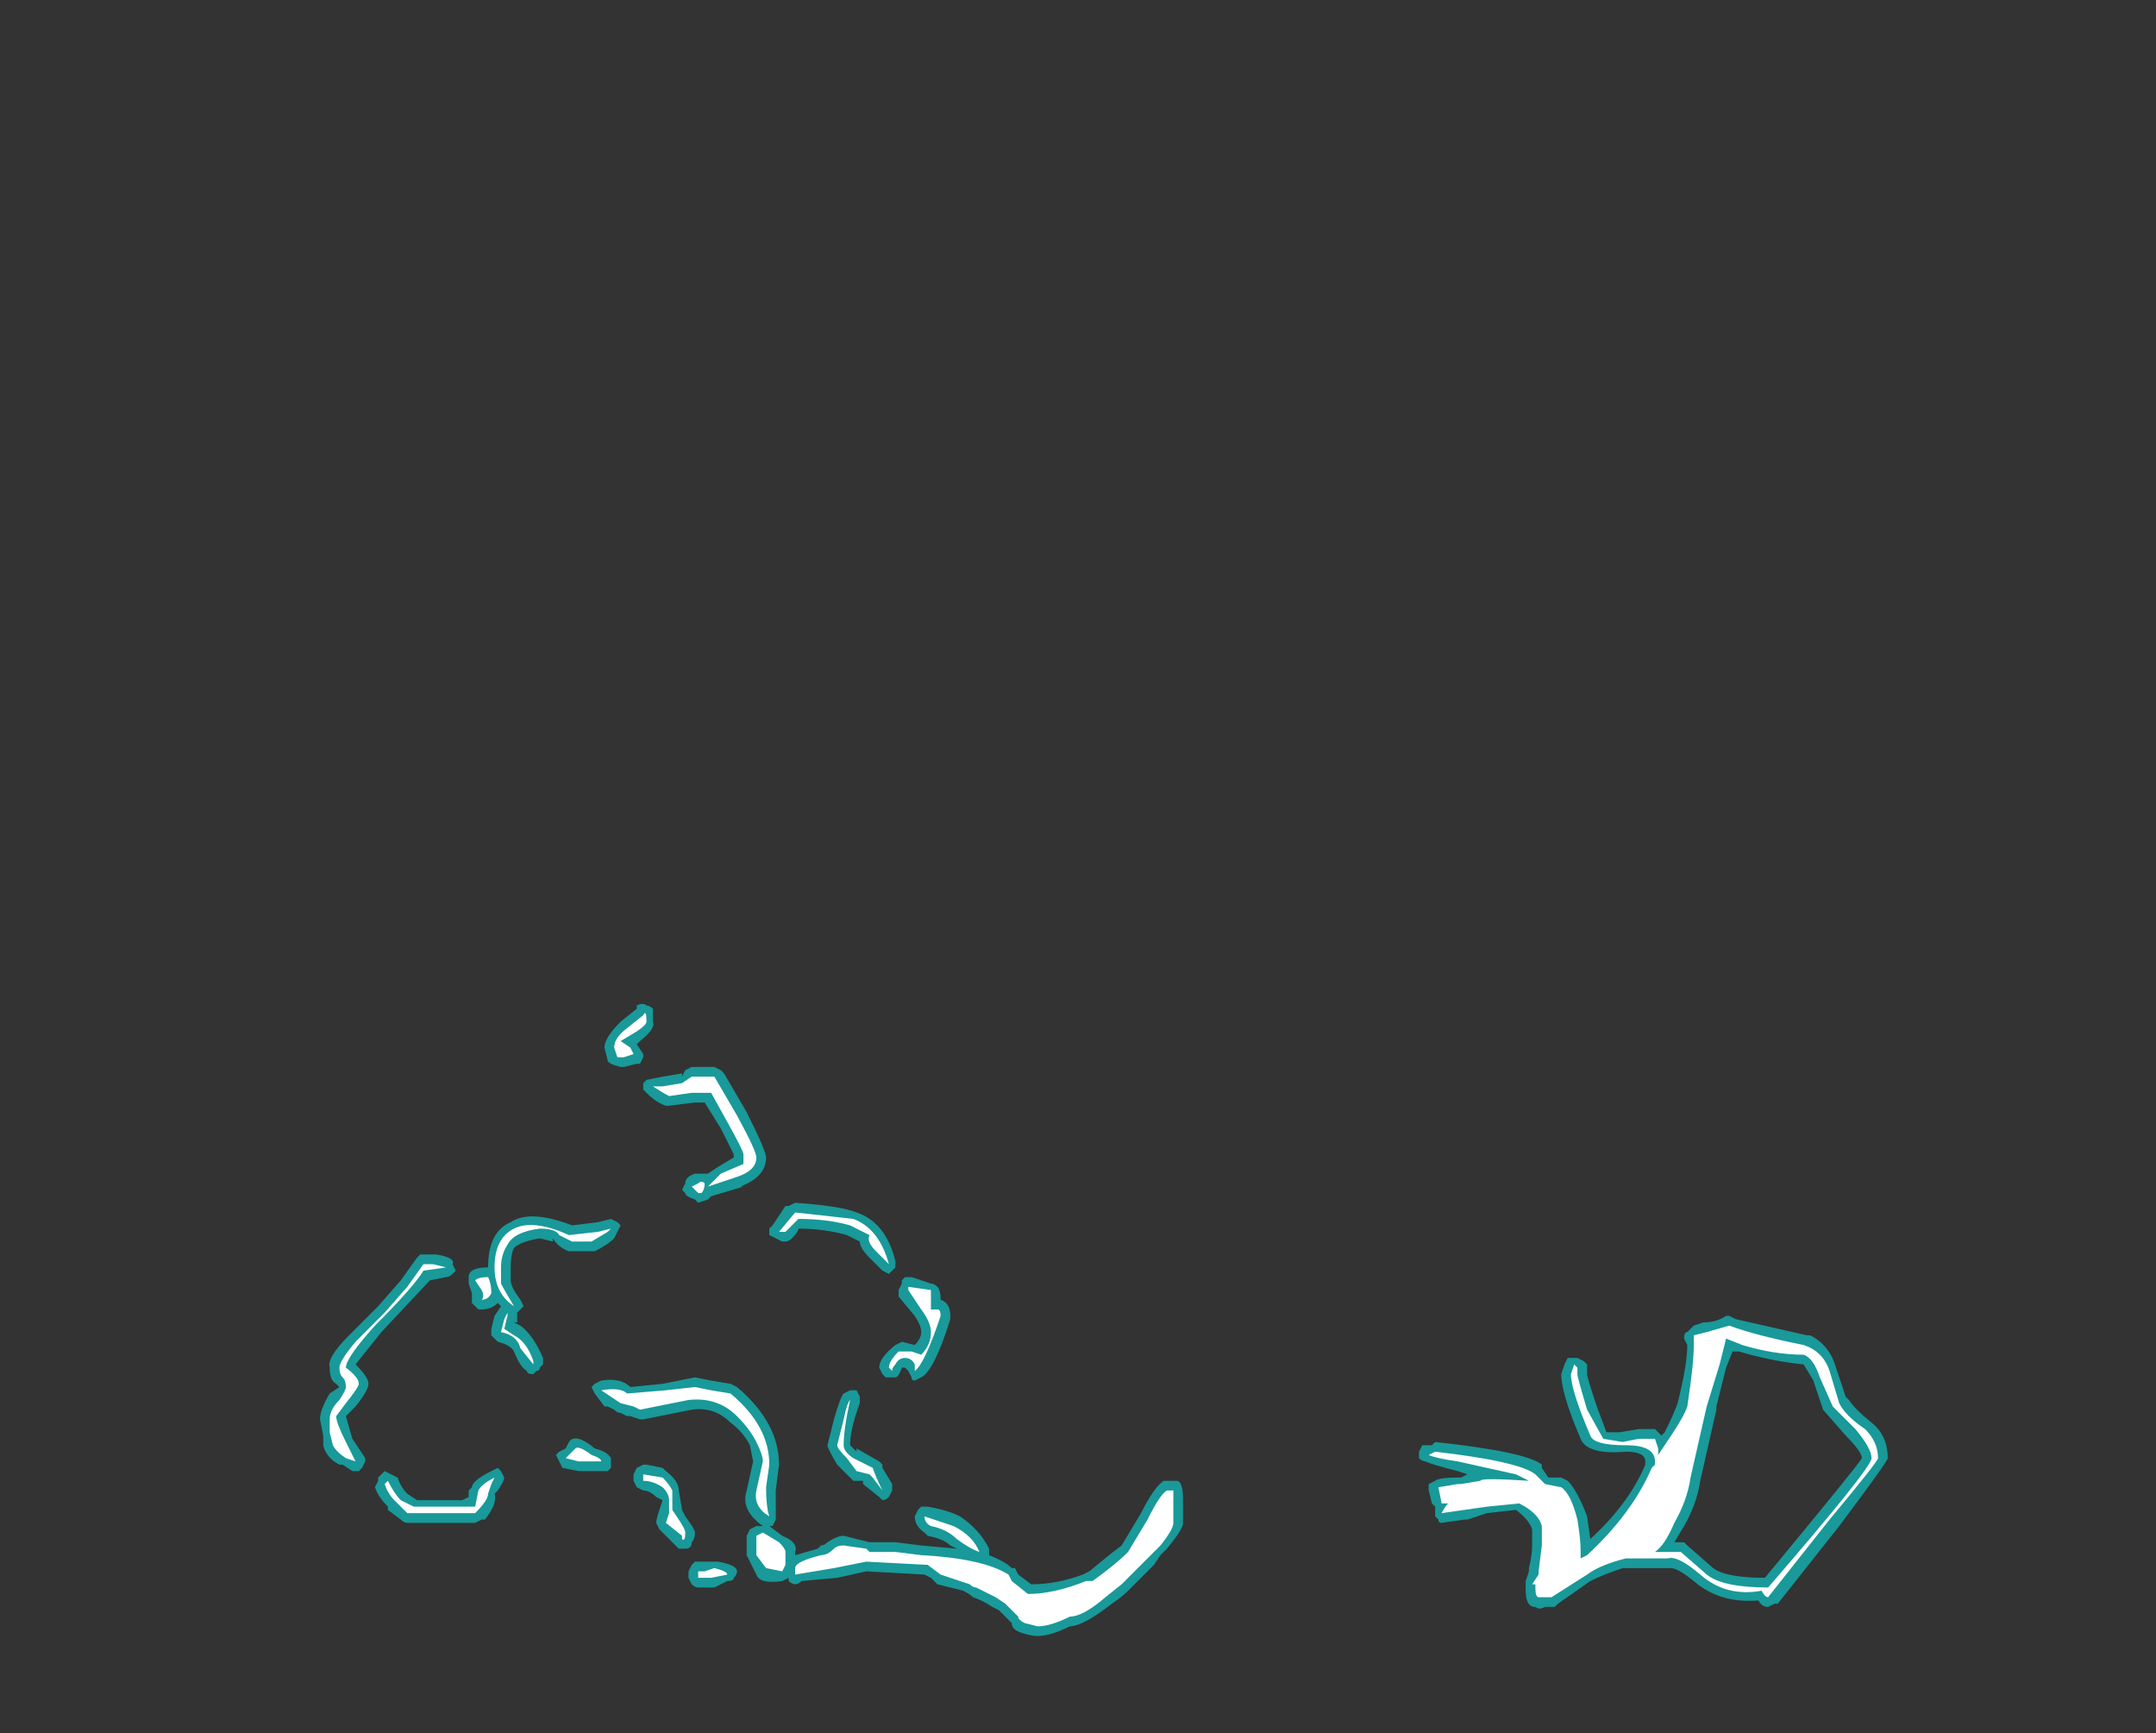 <?xml version="1.0" encoding="UTF-8" standalone="no"?>
<svg xmlns:ffdec="https://www.free-decompiler.com/flash" xmlns:xlink="http://www.w3.org/1999/xlink" ffdec:objectType="frame" height="187.6px" width="233.45px" xmlns="http://www.w3.org/2000/svg">
  <rect width="100%" height="100%" fill="#333333" stroke="none"/>
  <g transform="matrix(1.0, 0.0, 0.0, 1.0, 114.45, 191.1)">
    <use ffdec:characterId="4233" height="9.8" transform="matrix(7.0, 0.0, 0.0, 7.0, -79.8, -82.6)" width="24.25" xlink:href="#shape0"/>
  </g>
  <defs>
    <g id="shape0" transform="matrix(1.0, 0.0, 0.0, 1.0, 11.4, 11.8)">
      <path d="M5.6 -4.75 L5.6 -4.85 5.65 -4.95 5.8 -4.95 5.85 -5.0 Q7.25 -4.85 7.5 -4.65 L7.5 -4.6 7.6 -4.45 7.8 -4.45 7.9 -4.4 Q8.05 -4.25 8.2 -3.85 L8.25 -3.5 Q8.85 -4.05 9.1 -4.65 L9.1 -4.7 Q9.1 -4.85 8.8 -4.85 8.2 -4.8 8.1 -5.05 7.8 -5.75 7.8 -6.05 L7.85 -6.2 7.9 -6.3 8.05 -6.3 8.15 -6.25 8.2 -6.2 8.2 -6.05 Q8.2 -6.0 8.35 -5.55 L8.5 -5.15 8.7 -5.15 9.0 -5.2 9.25 -5.2 9.35 -5.1 9.4 -5.15 Q9.55 -5.45 9.6 -5.6 9.75 -6.2 9.75 -6.5 L9.7 -6.6 Q9.7 -6.7 9.75 -6.7 L9.85 -6.8 10.0 -6.85 Q10.2 -6.85 10.35 -6.95 L10.4 -6.95 10.5 -6.9 11.6 -6.65 11.65 -6.65 Q11.95 -6.5 12.05 -6.15 L12.2 -5.7 12.25 -5.65 Q12.35 -5.5 12.6 -5.3 12.85 -5.1 12.85 -4.75 12.85 -4.7 12.1 -3.7 L11.15 -2.5 11.1 -2.5 11.0 -2.45 Q10.9 -2.45 10.85 -2.55 10.25 -2.5 9.85 -2.85 9.6 -3.05 9.5 -3.05 L8.75 -3.05 Q8.45 -2.95 8.25 -2.85 L7.75 -2.5 7.7 -2.45 7.55 -2.45 Q7.45 -2.4 7.4 -2.45 7.25 -2.45 7.25 -2.7 L7.25 -2.85 7.3 -3.0 7.3 -3.05 Q7.35 -3.25 7.35 -3.4 L7.35 -3.65 Q7.3 -3.8 7.1 -3.95 L6.65 -3.9 6.35 -3.8 6.3 -3.8 5.95 -3.75 Q5.9 -3.75 5.9 -3.8 L5.85 -3.85 5.85 -4.0 5.8 -4.05 5.75 -4.25 5.75 -4.35 5.85 -4.4 Q5.9 -4.45 6.2 -4.45 L6.25 -4.45 6.35 -4.5 6.2 -4.55 Q5.8 -4.65 5.7 -4.7 5.65 -4.7 5.6 -4.75 M1.3 -3.9 Q1.5 -4.3 1.65 -4.4 L1.85 -4.4 Q1.95 -4.4 1.95 -4.1 L1.95 -3.75 Q1.95 -3.65 1.7 -3.35 L1.6 -3.25 1.5 -3.1 1.1 -2.7 Q1.0 -2.6 0.85 -2.5 0.4 -2.15 0.2 -2.15 -0.1 -2.0 -0.3 -2.0 -0.4 -2.0 -0.55 -2.05 -0.7 -2.1 -0.7 -2.2 L-0.9 -2.4 -1.0 -2.45 Q-1.15 -2.55 -1.3 -2.6 -1.35 -2.65 -1.45 -2.7 L-1.85 -2.8 -1.95 -2.9 -2.05 -2.95 -2.95 -3.0 -3.4 -2.9 -3.95 -2.85 Q-4.0 -2.8 -4.05 -2.8 -4.1 -2.8 -4.15 -2.85 L-4.15 -2.9 -4.25 -2.85 Q-4.6 -2.8 -4.65 -2.95 L-4.8 -3.25 -4.8 -3.55 -4.75 -3.65 -4.65 -3.7 -4.55 -3.7 Q-4.9 -3.95 -4.8 -4.25 L-4.7 -4.7 -4.75 -4.95 Q-4.85 -5.15 -5.05 -5.3 -5.3 -5.55 -5.65 -5.5 L-6.4 -5.35 -6.45 -5.35 -6.6 -5.4 -6.65 -5.4 -6.75 -5.45 Q-6.8 -5.45 -6.85 -5.5 L-6.95 -5.55 -7.0 -5.55 -7.15 -5.75 -7.2 -5.85 -7.15 -5.9 -7.05 -5.95 Q-6.75 -6.0 -6.6 -5.85 L-6.1 -5.9 -5.6 -6.0 -5.35 -5.95 -5.05 -5.9 -4.95 -5.85 Q-4.3 -5.3 -4.3 -4.65 L-4.35 -4.25 Q-4.35 -4.0 -4.35 -3.85 L-4.35 -3.8 -4.4 -3.7 -4.45 -3.7 -4.25 -3.55 Q-4.0 -3.45 -4.05 -3.3 L-4.05 -3.25 -3.7 -3.35 -3.65 -3.4 Q-3.6 -3.4 -3.55 -3.45 -3.4 -3.55 -3.3 -3.55 L-2.9 -3.45 -2.5 -3.45 -2.1 -3.4 -1.55 -3.35 -1.65 -3.4 Q-1.75 -3.5 -2.0 -3.55 L-2.05 -3.6 Q-2.2 -3.7 -2.2 -3.85 L-2.15 -3.95 -2.1 -4.0 -2.0 -4.0 Q-1.7 -3.95 -1.5 -3.85 -1.2 -3.65 -1.05 -3.35 -1.05 -3.3 -1.05 -3.25 -0.8 -3.15 -0.7 -3.05 L-0.65 -3.05 -0.6 -2.95 -0.4 -2.8 Q0.0 -2.8 0.4 -2.95 L0.5 -3.0 Q0.8 -3.25 1.0 -3.4 L1.3 -3.9 M10.55 -6.4 L10.45 -6.4 10.35 -6.15 10.2 -5.55 10.2 -5.5 9.95 -4.4 Q9.9 -4.05 9.7 -3.7 L9.55 -3.45 9.7 -3.45 9.75 -3.4 10.15 -3.05 Q10.35 -2.9 10.95 -2.9 12.4 -4.65 12.45 -4.75 12.45 -4.85 12.2 -5.1 L11.85 -5.5 11.7 -5.95 11.55 -6.2 Q11.05 -6.25 10.55 -6.4 M-5.75 -10.75 L-5.65 -10.8 -5.3 -10.8 -5.2 -10.75 -5.15 -10.7 -4.8 -10.1 Q-4.5 -9.5 -4.5 -9.4 -4.5 -9.1 -4.9 -8.95 L-4.85 -8.95 -5.35 -8.8 -5.4 -8.75 -5.55 -8.7 -5.6 -8.75 Q-5.75 -8.8 -5.75 -8.85 L-5.8 -8.9 -5.75 -9.0 Q-5.75 -9.1 -5.6 -9.15 L-5.4 -9.15 -5.25 -9.25 -5.0 -9.4 -5.0 -9.45 -5.2 -9.85 -5.45 -10.25 -5.6 -10.25 -6.0 -10.2 -6.05 -10.2 Q-6.2 -10.25 -6.35 -10.4 L-6.4 -10.45 -6.4 -10.55 -6.35 -10.6 -6.1 -10.65 -5.8 -10.7 -5.8 -10.65 -5.75 -10.75 M-4.4 -8.35 L-4.2 -8.65 -4.15 -8.65 -4.05 -8.7 Q-3.35 -8.65 -3.1 -8.55 -2.65 -8.4 -2.5 -7.8 L-2.5 -7.7 -2.6 -7.6 -2.7 -7.65 -2.9 -7.85 Q-3.05 -8.0 -3.05 -8.1 L-3.25 -8.2 Q-3.6 -8.3 -4.0 -8.3 -4.0 -8.25 -4.1 -8.15 -4.15 -8.1 -4.2 -8.1 L-4.25 -8.1 -4.45 -8.2 -4.45 -8.3 -4.4 -8.35 M-2.25 -7.55 L-1.95 -7.45 Q-1.9 -7.45 -1.85 -7.4 -1.8 -7.35 -1.8 -7.2 -1.65 -7.15 -1.65 -6.95 L-1.65 -6.9 Q-1.9 -6.1 -2.1 -6.0 L-2.2 -5.95 Q-2.25 -5.95 -2.25 -6.0 L-2.3 -6.1 -2.35 -6.15 -2.4 -6.15 Q-2.45 -6.0 -2.5 -6.0 L-2.65 -6.0 -2.7 -6.05 -2.75 -6.15 Q-2.75 -6.3 -2.5 -6.5 L-2.4 -6.55 -2.2 -6.5 Q-2.1 -6.6 -2.1 -6.7 -2.1 -6.8 -2.2 -6.95 L-2.45 -7.25 -2.45 -7.35 -2.4 -7.45 -2.4 -7.5 -2.35 -7.55 -2.25 -7.55 M-6.25 -11.5 Q-6.2 -11.4 -6.45 -11.2 L-6.5 -11.15 -6.4 -11.0 -6.4 -10.95 -6.45 -10.85 -6.5 -10.85 -6.7 -10.8 -6.75 -10.8 Q-6.95 -10.85 -6.95 -10.9 L-7.0 -11.1 Q-7.0 -11.25 -6.75 -11.5 L-6.5 -11.7 -6.5 -11.75 Q-6.4 -11.8 -6.35 -11.75 -6.3 -11.75 -6.25 -11.7 -6.25 -11.65 -6.25 -11.5 M-10.5 -7.1 L-10.15 -7.5 -9.9 -7.85 -9.85 -7.9 -9.6 -7.9 Q-9.3 -7.85 -9.35 -7.75 L-9.3 -7.65 -9.35 -7.6 Q-9.4 -7.55 -9.45 -7.55 L-9.7 -7.5 -10.45 -6.7 -10.85 -6.2 Q-10.65 -6.0 -10.65 -5.9 -10.65 -5.8 -10.85 -5.55 L-11.0 -5.4 -10.9 -5.05 -10.7 -4.75 -10.7 -4.7 -10.75 -4.6 -10.8 -4.55 -10.9 -4.55 -11.05 -4.65 -11.1 -4.65 Q-11.3 -4.75 -11.35 -4.95 L-11.35 -5.1 -11.4 -5.35 Q-11.4 -5.5 -11.25 -5.75 L-11.1 -5.85 -11.15 -5.9 Q-11.25 -5.95 -11.25 -6.15 -11.3 -6.3 -10.95 -6.65 L-10.5 -7.1 M-8.8 -7.7 Q-8.8 -8.25 -8.45 -8.4 -8.15 -8.6 -7.5 -8.35 L-7.1 -8.4 -6.9 -8.45 -6.8 -8.4 -6.75 -8.35 -6.85 -8.15 Q-6.95 -8.05 -7.15 -7.95 L-7.55 -7.95 Q-7.7 -8.0 -7.8 -8.15 L-7.8 -8.1 -8.0 -8.15 Q-8.3 -8.1 -8.4 -8.0 -8.45 -7.9 -8.45 -7.7 L-8.45 -7.5 Q-8.45 -7.4 -8.3 -7.2 L-8.25 -7.1 -8.35 -7.0 -8.35 -6.85 -8.4 -6.85 -8.3 -6.8 Q-8.1 -6.65 -7.95 -6.3 L-7.95 -6.2 -8.0 -6.15 Q-8.0 -6.1 -8.05 -6.1 L-8.1 -6.05 Q-8.2 -6.05 -8.2 -6.1 -8.3 -6.15 -8.4 -6.4 -8.45 -6.5 -8.65 -6.55 L-8.75 -6.65 -8.75 -6.75 -8.7 -6.95 -8.6 -7.1 -8.65 -7.15 Q-8.75 -7.05 -8.9 -7.05 L-8.95 -7.05 -9.05 -7.15 -9.05 -7.3 -9.1 -7.45 -9.1 -7.55 Q-9.1 -7.7 -8.8 -7.7 M-7.55 -5.0 Q-7.45 -5.15 -7.15 -4.9 -6.95 -4.85 -6.9 -4.75 L-6.9 -4.6 -6.95 -4.55 -7.4 -4.55 -7.65 -4.6 -7.75 -4.8 -7.7 -4.85 -7.6 -4.9 -7.55 -5.0 M-8.55 -4.45 Q-8.55 -4.4 -8.65 -4.25 L-8.7 -4.2 Q-8.65 -4.05 -8.85 -3.8 L-8.9 -3.8 -9.0 -3.75 -10.05 -3.75 Q-10.1 -3.75 -10.15 -3.8 L-10.35 -3.95 -10.35 -4.0 Q-10.5 -4.15 -10.55 -4.3 L-10.5 -4.4 -10.5 -4.45 -10.4 -4.55 -10.2 -4.45 Q-10.15 -4.3 -10.05 -4.2 L-9.9 -4.1 -9.2 -4.1 -9.1 -4.15 -9.1 -4.25 -9.05 -4.3 Q-9.05 -4.4 -8.75 -4.55 L-8.65 -4.6 -8.6 -4.55 -8.55 -4.45 M-6.1 -4.6 L-6.05 -4.55 Q-5.85 -4.4 -5.85 -4.25 L-5.8 -3.95 -5.75 -3.85 Q-5.6 -3.65 -5.6 -3.6 -5.6 -3.5 -5.65 -3.45 -5.65 -3.35 -5.75 -3.35 L-5.85 -3.35 -6.15 -3.65 -6.2 -3.75 Q-6.2 -3.8 -6.15 -3.95 L-6.1 -4.1 -6.2 -4.15 Q-6.3 -4.25 -6.4 -4.25 L-6.5 -4.3 -6.55 -4.4 -6.55 -4.5 -6.5 -4.6 -6.4 -4.65 -6.35 -4.65 -6.1 -4.6 M-2.7 -4.6 L-2.55 -4.35 -2.55 -4.25 -2.6 -4.15 Q-2.65 -4.1 -2.7 -4.1 L-2.75 -4.15 -3.0 -4.35 -3.0 -4.4 -3.15 -4.4 -3.4 -4.65 Q-3.55 -4.9 -3.55 -4.95 L-3.45 -5.35 Q-3.35 -5.7 -3.3 -5.75 L-3.2 -5.8 -3.1 -5.8 -3.05 -5.7 -3.05 -5.6 Q-3.2 -5.2 -3.2 -4.95 L-3.1 -4.85 -3.1 -4.9 -2.75 -4.7 -2.7 -4.65 -2.7 -4.6 M-5.0 -2.9 Q-5.0 -2.85 -5.1 -2.85 L-5.3 -2.75 -5.55 -2.75 Q-5.6 -2.75 -5.65 -2.8 L-5.7 -2.9 -5.7 -3.0 -5.65 -3.1 -5.6 -3.15 -5.25 -3.15 Q-4.95 -3.1 -4.95 -3.0 -4.95 -2.95 -5.0 -2.9" fill="#00ffff" fill-opacity="0.502" fill-rule="evenodd" stroke="none"/>
      <path d="M1.8 -4.25 L1.8 -3.75 Q1.8 -3.65 1.6 -3.4 L1.0 -2.8 0.75 -2.6 Q0.4 -2.3 0.2 -2.3 -0.1 -2.15 -0.3 -2.15 L-0.5 -2.2 Q-0.6 -2.25 -0.6 -2.3 L-0.8 -2.5 -0.95 -2.6 -1.25 -2.75 Q-1.3 -2.75 -1.35 -2.8 L-1.8 -2.95 -2.0 -3.1 -2.95 -3.15 -3.45 -3.05 -4.05 -2.95 -4.05 -3.05 Q-4.05 -3.15 -3.65 -3.25 -3.55 -3.25 -3.45 -3.35 -3.4 -3.4 -3.3 -3.4 L-2.95 -3.35 -2.9 -3.3 -2.5 -3.3 -2.1 -3.25 Q-1.15 -3.2 -0.75 -2.95 L-0.7 -2.85 -0.45 -2.65 Q-0.05 -2.65 0.45 -2.85 L0.55 -2.85 Q0.9 -3.1 1.1 -3.3 L1.4 -3.8 Q1.6 -4.2 1.7 -4.25 L1.8 -4.25 M10.25 -6.2 L10.05 -5.55 9.8 -4.45 Q9.75 -4.1 9.55 -3.75 9.4 -3.4 9.25 -3.3 L9.65 -3.3 10.05 -2.95 Q10.3 -2.75 11.0 -2.75 12.6 -4.6 12.6 -4.75 12.6 -4.9 12.35 -5.2 L12.0 -5.55 11.8 -6.0 Q11.7 -6.3 11.55 -6.35 11.1 -6.35 10.6 -6.5 L10.35 -6.6 10.25 -6.2 M10.4 -6.8 Q10.8 -6.65 11.55 -6.5 11.85 -6.4 11.95 -6.1 L12.1 -5.6 Q12.2 -5.4 12.5 -5.2 12.7 -5.0 12.7 -4.75 12.7 -4.7 11.95 -3.8 L11.0 -2.6 Q10.95 -2.6 10.9 -2.7 10.35 -2.6 9.95 -2.95 9.6 -3.25 9.45 -3.2 L8.8 -3.2 Q8.4 -3.1 8.2 -2.95 L7.65 -2.6 7.45 -2.6 Q7.4 -2.6 7.4 -2.75 L7.4 -2.8 7.35 -2.8 7.45 -2.95 7.45 -3.0 7.5 -3.4 7.5 -3.7 Q7.45 -3.9 7.15 -4.05 L6.65 -4.0 5.95 -3.9 Q6.0 -4.0 6.05 -4.05 L5.95 -4.05 5.9 -4.3 6.2 -4.35 6.25 -4.35 6.55 -4.4 Q6.55 -4.45 7.3 -4.4 L7.1 -4.5 6.2 -4.7 Q5.85 -4.75 5.75 -4.8 L5.85 -4.85 Q7.15 -4.7 7.4 -4.5 L7.55 -4.35 7.8 -4.3 Q7.95 -4.2 8.05 -3.8 8.1 -3.5 8.1 -3.3 L8.1 -3.2 8.2 -3.25 Q8.9 -3.9 9.2 -4.6 L9.25 -4.65 9.25 -4.7 Q9.25 -4.95 8.8 -4.95 8.3 -4.95 8.25 -5.1 7.95 -5.8 7.95 -6.05 L8.0 -6.2 8.05 -6.15 8.05 -6.05 Q8.05 -6.0 8.2 -5.5 L8.45 -5.05 8.75 -5.0 9.0 -5.05 9.25 -5.05 9.3 -4.9 9.3 -4.8 9.5 -5.1 Q9.7 -5.4 9.75 -5.55 9.85 -6.2 9.85 -6.5 L9.85 -6.65 10.05 -6.7 10.4 -6.8 M-5.3 -10.65 L-4.95 -10.05 Q-4.65 -9.5 -4.65 -9.4 -4.65 -9.2 -4.95 -9.1 L-5.4 -8.95 -5.2 -9.15 -4.85 -9.3 -4.85 -9.45 Q-4.85 -9.5 -5.1 -9.95 L-5.35 -10.4 -5.65 -10.4 -6.0 -10.35 Q-6.1 -10.4 -6.25 -10.5 L-6.1 -10.5 -5.8 -10.55 -5.65 -10.65 -5.3 -10.65 M-5.5 -8.85 L-5.55 -8.85 -5.65 -8.95 -5.55 -9.0 Q-5.5 -9.05 -5.45 -9.0 -5.45 -8.9 -5.5 -8.85 M-4.05 -8.55 L-3.15 -8.45 Q-2.75 -8.3 -2.6 -7.75 L-2.8 -7.95 Q-2.95 -8.1 -2.9 -8.2 L-3.2 -8.35 Q-3.55 -8.45 -4.0 -8.45 L-4.2 -8.25 -4.3 -8.25 -4.05 -8.55 M-1.95 -7.35 Q-1.95 -7.3 -1.95 -7.05 L-1.85 -7.05 Q-1.8 -7.05 -1.8 -6.95 -2.05 -6.2 -2.2 -6.1 L-2.2 -6.2 Q-2.25 -6.3 -2.35 -6.3 -2.45 -6.3 -2.5 -6.2 -2.55 -6.15 -2.55 -6.1 L-2.6 -6.15 Q-2.6 -6.25 -2.45 -6.4 L-2.25 -6.4 -2.1 -6.35 Q-1.95 -6.5 -1.95 -6.7 -1.95 -6.85 -2.1 -7.05 L-2.3 -7.35 -2.3 -7.4 -1.95 -7.35 M-6.35 -11.5 Q-6.35 -11.45 -6.5 -11.35 L-6.75 -11.2 -6.6 -11.1 -6.55 -11.0 -6.7 -10.95 -6.8 -10.95 -6.85 -11.1 Q-6.85 -11.25 -6.65 -11.4 L-6.4 -11.6 Q-6.35 -11.7 -6.35 -11.5 M-9.8 -7.75 L-9.65 -7.75 -9.45 -7.7 -9.8 -7.65 Q-9.95 -7.4 -10.55 -6.8 -11.0 -6.3 -11.0 -6.15 -10.8 -6.0 -10.8 -5.9 -10.8 -5.85 -11.0 -5.6 L-11.15 -5.4 Q-11.15 -5.3 -11.0 -5.0 L-10.85 -4.7 -11.0 -4.75 Q-11.15 -4.85 -11.2 -4.95 L-11.25 -5.15 -11.25 -5.35 Q-11.25 -5.5 -11.1 -5.65 -11.0 -5.8 -11.0 -5.85 -11.0 -5.95 -11.05 -6.0 -11.1 -6.05 -11.1 -6.15 -11.1 -6.25 -10.85 -6.55 L-10.4 -7.0 -10.05 -7.4 -9.8 -7.75 M-8.8 -7.55 Q-8.75 -7.45 -8.75 -7.3 -8.8 -7.2 -8.9 -7.2 -8.85 -7.25 -8.9 -7.35 L-9.0 -7.5 Q-8.95 -7.55 -8.8 -7.55 M-7.7 -8.2 Q-7.75 -8.3 -8.0 -8.3 -8.4 -8.25 -8.5 -8.05 -8.6 -7.9 -8.6 -7.7 L-8.6 -7.45 Q-8.55 -7.35 -8.4 -7.1 -8.7 -7.3 -8.7 -7.7 -8.7 -8.15 -8.4 -8.3 -8.1 -8.45 -7.55 -8.2 L-7.1 -8.25 -6.9 -8.3 -6.95 -8.25 -7.2 -8.1 -7.5 -8.1 -7.7 -8.2 M-6.9 -5.7 L-7.05 -5.8 Q-6.75 -5.85 -6.65 -5.75 L-6.05 -5.8 -5.6 -5.85 -5.35 -5.8 -5.05 -5.75 Q-4.45 -5.25 -4.45 -4.65 L-4.5 -4.3 Q-4.5 -4.0 -4.45 -3.85 -4.7 -4.0 -4.65 -4.25 L-4.55 -4.7 Q-4.55 -4.8 -4.65 -5.0 -4.75 -5.2 -4.95 -5.4 -5.25 -5.7 -5.7 -5.65 L-6.45 -5.5 -6.55 -5.55 -6.75 -5.6 -6.9 -5.7 M-8.5 -6.95 L-8.55 -6.75 -8.4 -6.65 Q-8.2 -6.55 -8.1 -6.25 L-8.1 -6.2 -8.3 -6.45 Q-8.35 -6.65 -8.6 -6.7 L-8.55 -6.9 -8.5 -7.0 -8.5 -6.95 M-7.45 -4.9 Q-7.4 -4.95 -7.2 -4.8 -7.05 -4.75 -7.05 -4.7 L-7.4 -4.7 -7.6 -4.75 -7.45 -4.9 M-6.1 -4.45 Q-6.0 -4.35 -5.95 -4.25 L-5.95 -3.95 -5.85 -3.8 Q-5.75 -3.65 -5.75 -3.6 -5.75 -3.45 -5.8 -3.5 L-5.8 -3.55 -6.05 -3.75 -6.0 -3.9 -6.0 -4.1 Q-6.0 -4.2 -6.1 -4.3 -6.25 -4.4 -6.4 -4.4 L-6.4 -4.5 -6.1 -4.45 M-10.4 -4.35 L-10.35 -4.4 Q-10.25 -4.2 -10.15 -4.1 L-9.95 -4.0 -9.0 -4.0 -8.95 -4.25 Q-8.9 -4.35 -8.7 -4.45 L-8.75 -4.35 -8.8 -4.2 Q-8.8 -4.1 -9.0 -3.9 L-10.05 -3.9 -10.25 -4.1 Q-10.35 -4.2 -10.4 -4.35 M-2.9 -4.5 L-3.1 -4.55 -3.25 -4.75 Q-3.4 -4.9 -3.4 -4.95 L-3.3 -5.35 Q-3.25 -5.6 -3.2 -5.65 -3.3 -5.2 -3.3 -4.95 -3.3 -4.85 -3.15 -4.75 L-2.85 -4.6 Q-2.8 -4.45 -2.7 -4.25 L-2.85 -4.45 -2.9 -4.5 M-2.05 -3.85 L-1.6 -3.7 Q-1.3 -3.55 -1.2 -3.3 -1.35 -3.35 -1.55 -3.5 -1.7 -3.65 -1.95 -3.7 -2.05 -3.75 -2.05 -3.85 M-4.55 -3.6 L-4.3 -3.45 Q-4.2 -3.35 -4.2 -3.3 L-4.2 -3.1 -4.25 -3.0 -4.5 -3.05 -4.65 -3.25 -4.65 -3.55 -4.55 -3.6 M-5.1 -2.95 L-5.35 -2.9 -5.55 -2.9 -5.55 -3.0 -5.45 -3.0 -5.3 -3.05 Q-5.1 -3.0 -5.1 -2.95" fill="#ffffff" fill-rule="evenodd" stroke="none"/>
    </g>
  </defs>
</svg>
